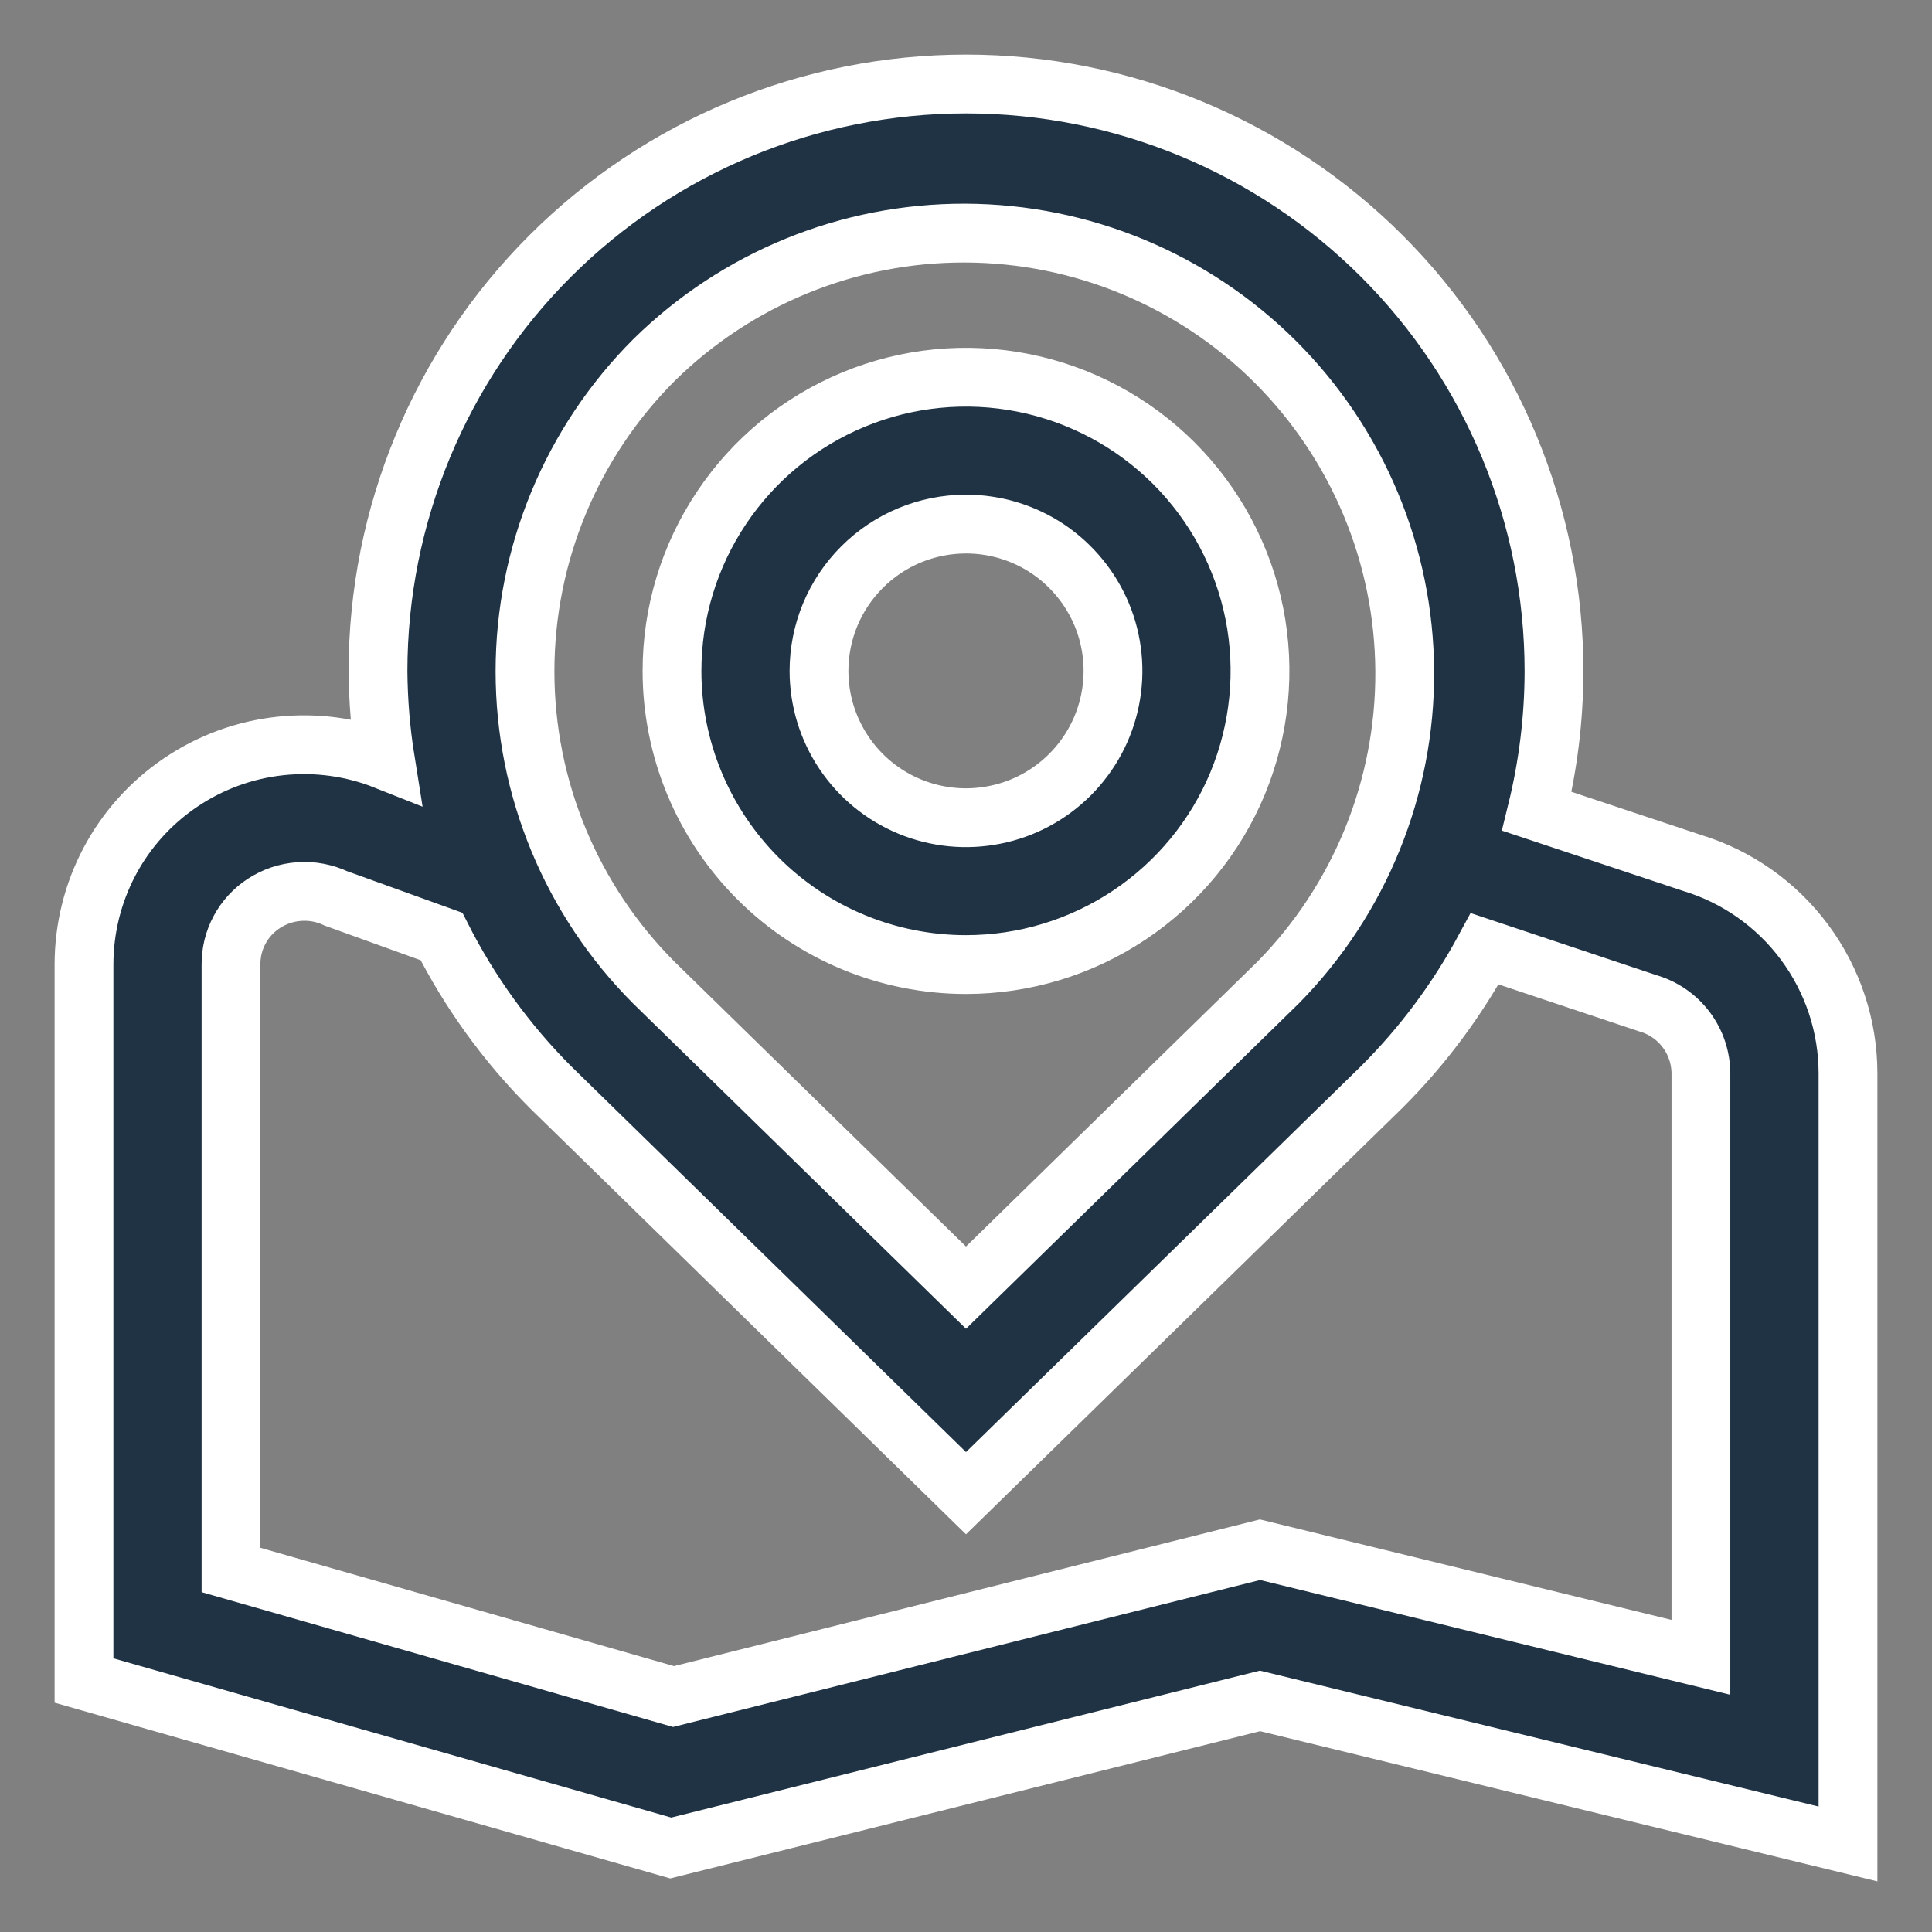 <svg width="23" height="23" viewBox="0 0 23 23" fill="none" xmlns="http://www.w3.org/2000/svg">
<rect x="0" y="0" width="23" height="23" fill="#808080" stroke="none"/>
<path d="M11.5 11.483C12.192 11.483 12.869 11.278 13.444 10.894C14.02 10.51 14.469 9.964 14.734 9.325C14.998 8.686 15.068 7.983 14.933 7.305C14.798 6.627 14.464 6.004 13.975 5.515C13.485 5.026 12.862 4.693 12.183 4.558C11.504 4.423 10.8 4.492 10.161 4.757C9.521 5.022 8.974 5.47 8.59 6.045C8.205 6.62 8 7.295 8 7.987C8 8.914 8.369 9.803 9.025 10.459C9.681 11.115 10.572 11.483 11.5 11.483ZM11.5 6.239C11.846 6.239 12.184 6.341 12.472 6.533C12.76 6.726 12.984 6.999 13.117 7.318C13.249 7.637 13.284 7.989 13.216 8.328C13.149 8.667 12.982 8.978 12.737 9.223C12.493 9.467 12.181 9.634 11.841 9.701C11.502 9.769 11.15 9.734 10.83 9.602C10.511 9.47 10.237 9.246 10.045 8.958C9.853 8.671 9.75 8.333 9.75 7.987C9.75 7.523 9.934 7.079 10.263 6.751C10.591 6.423 11.036 6.239 11.5 6.239ZM15 20.249L22 21.952V12.779C22 12.216 21.818 11.668 21.482 11.216C21.146 10.764 20.673 10.432 20.134 10.27L18.296 9.658C18.43 9.113 18.499 8.554 18.5 7.992C18.5 6.138 17.762 4.359 16.45 3.048C15.137 1.737 13.357 1 11.5 1C9.643 1 7.863 1.737 6.55 3.048C5.237 4.359 4.5 6.138 4.5 7.992C4.503 8.347 4.532 8.701 4.588 9.051C4.19 8.893 3.76 8.835 3.335 8.881C2.909 8.927 2.502 9.077 2.148 9.317C1.794 9.557 1.504 9.879 1.304 10.257C1.104 10.635 1 11.056 1 11.483V20.006L7.985 22L15 20.249ZM7.787 4.285C8.774 3.313 10.104 2.771 11.489 2.775C12.874 2.779 14.202 3.33 15.182 4.307C16.162 5.285 16.716 6.609 16.723 7.993C16.73 9.376 16.189 10.707 15.219 11.694L11.5 15.329L7.787 11.701C6.803 10.717 6.25 9.383 6.25 7.993C6.25 6.602 6.803 5.268 7.787 4.285ZM2.75 11.483C2.749 11.339 2.784 11.197 2.852 11.07C2.92 10.943 3.019 10.835 3.14 10.756C3.267 10.673 3.412 10.624 3.563 10.614C3.714 10.603 3.865 10.632 4.001 10.696L5.256 11.149C5.592 11.813 6.031 12.42 6.557 12.946L11.5 17.776L16.45 12.94C16.937 12.454 17.349 11.9 17.675 11.295L19.615 11.943C19.797 11.995 19.958 12.105 20.073 12.257C20.187 12.408 20.249 12.593 20.249 12.783V19.73L15 18.449L8.018 20.197L2.75 18.69V11.483Z" fill="#1F3345" stroke="white" stroke-width="0.7"/>
</svg>
